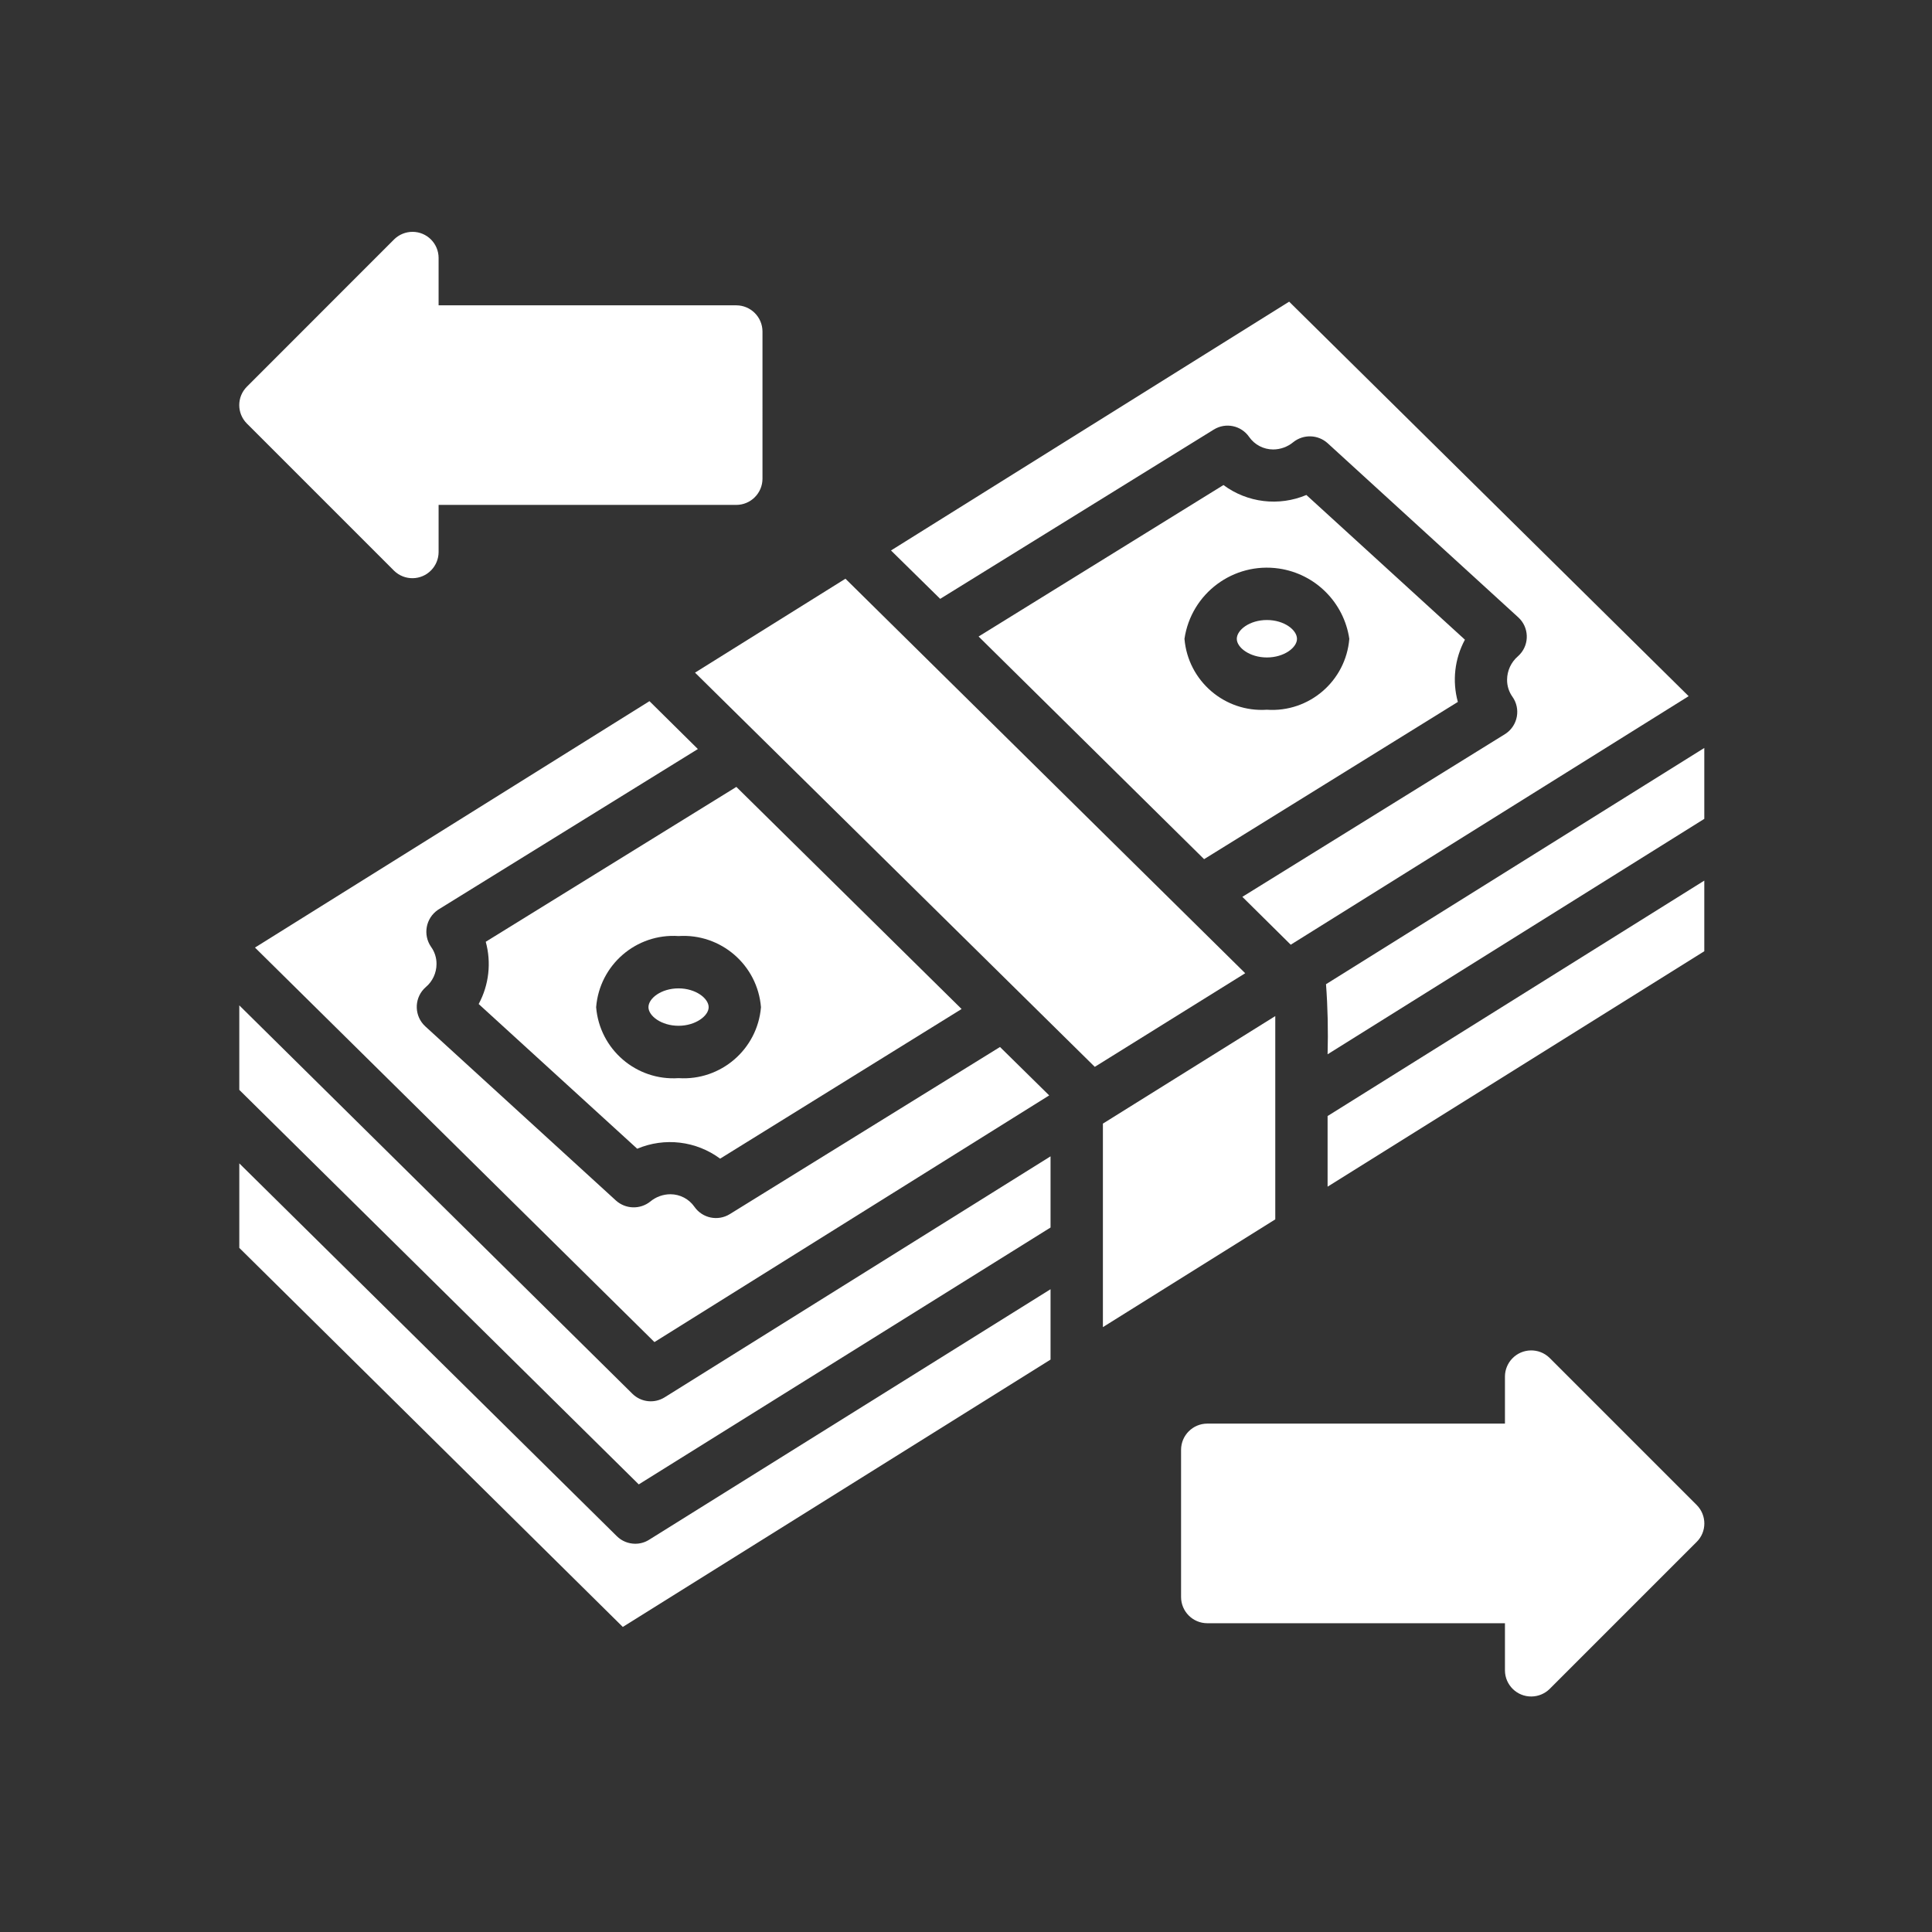 <?xml version="1.0" encoding="utf-8"?>
<!-- Generator: Adobe Illustrator 23.0.5, SVG Export Plug-In . SVG Version: 6.00 Build 0)  -->
<svg version="1.1" id="Layer_1" xmlns="http://www.w3.org/2000/svg" xmlns:xlink="http://www.w3.org/1999/xlink" x="0px" y="0px"
	 viewBox="0 0 500 500" style="enable-background:new 0 0 500 500;" xml:space="preserve">
<rect x="0" y="0" width="500" height="500" fill="#333333" stroke="none"/>
<style type="text/css">
	.st0{fill:#40A651;}
	.st1{fill:#FFFFFF;}
</style>
<g>
	<path class="st1" d="M102.01,147.73c2.7,2.61,7,2.53,9.6-0.17c1.2-1.25,1.88-2.9,1.9-4.64v-12.25h77.05
		c3.73-0.01,6.76-3.04,6.77-6.77V85.79c-0.01-3.73-3.04-6.76-6.77-6.77h-77.05V66.76c0-3.73-3.02-6.76-6.75-6.76
		c-1.78,0-3.49,0.7-4.76,1.95L63.9,100.07c-2.64,2.63-2.64,6.9-0.01,9.54c0,0,0.01,0.01,0.01,0.01L102.01,147.73z"/>
	<path class="st1" d="M439.11,389.5l-38.12-38.12c-2.71-2.6-7.02-2.51-9.62,0.2c-1.19,1.24-1.87,2.89-1.89,4.6v12.25h-77.05
		c-3.73,0.01-6.76,3.04-6.77,6.77v38.12c0.01,3.73,3.04,6.76,6.77,6.77h77.05v12.25c0.04,3.75,3.12,6.76,6.87,6.71
		c1.73-0.02,3.39-0.7,4.64-1.9l38.12-38.12C441.74,396.42,441.74,392.15,439.11,389.5C439.11,389.51,439.11,389.51,439.11,389.5z"/>
	<path class="st1" d="M65.99,245.23l103.38,102.1l102.16-63.84l-12.73-12.53l-69.94,43.26c-3.07,1.89-7.08,1.06-9.14-1.9
		c-1.42-2.04-3.75-3.25-6.23-3.25c-1.9,0.01-3.75,0.68-5.21,1.9c-2.63,2.09-6.38,1.97-8.87-0.27l-49.36-45.09
		c-2.77-2.56-2.94-6.89-0.37-9.66c0.16-0.17,0.33-0.34,0.51-0.49c1.76-1.48,2.77-3.66,2.78-5.96c0.02-1.6-0.48-3.17-1.42-4.47
		c-2.15-3.12-1.36-7.4,1.77-9.55c0.07-0.04,0.13-0.09,0.2-0.13l67.09-41.5l-12.53-12.39L65.99,245.23z"/>
	<path class="st1" d="M164.91,297.29c7.11-3,15.27-2.02,21.46,2.57l62.49-38.73l-58.29-57.48l-64.86,40.08
		c1.49,5.41,0.83,11.18-1.83,16.11L164.91,297.29z M175.61,242.25c10.94-0.71,20.44,7.48,21.33,18.42
		c-0.92,10.91-10.41,19.07-21.33,18.35c-10.93,0.74-20.43-7.43-21.33-18.35C155.15,249.72,164.65,241.51,175.61,242.25z"/>
	<path class="st1" d="M338.09,128.1c-7.11,3-15.27,2.02-21.46-2.57l-63.37,39.2l58.36,57.62l65.67-40.69
		c-1.49-5.41-0.83-11.18,1.83-16.11L338.09,128.1z M327.87,183.68c-10.92,0.72-20.41-7.44-21.33-18.35
		c1.73-11.78,12.69-19.92,24.47-18.19c9.41,1.39,16.8,8.78,18.19,18.19C348.3,176.25,338.8,184.43,327.87,183.68z"/>
	<path class="st1" d="M314.13,111.17c3.07-1.9,7.08-1.07,9.14,1.9c1.42,2.04,3.75,3.25,6.23,3.25c1.9-0.01,3.75-0.68,5.21-1.9
		c2.63-2.09,6.38-1.97,8.87,0.27l49.36,45.09c2.75,2.52,2.94,6.8,0.42,9.55c-0.17,0.19-0.36,0.37-0.55,0.54
		c-1.75,1.52-2.76,3.71-2.78,6.03c-0.02,1.6,0.48,3.17,1.42,4.47c2.14,3.07,1.38,7.3-1.69,9.44c-0.09,0.06-0.18,0.12-0.27,0.18
		l-67.97,42.11l12.52,12.39l102.98-64.32L333.63,78.07l-103.04,64.39l12.73,12.52L314.13,111.17z"/>
	<path class="st1" d="M441.07,193.57l-97.9,61.14c0.45,6.04,0.58,12.09,0.41,18.14l97.49-60.93L441.07,193.57z"/>
	<path class="st1" d="M343.58,307.11l97.49-60.93V227.9l-97.49,60.93V307.11z"/>
	<path class="st1" d="M164.37,399.52c-1.78-0.01-3.48-0.71-4.74-1.96l-97.7-96.48v21.87l99.25,98.1l110.7-69.19v-18.21
		l-103.93,64.86C166.88,399.18,165.64,399.53,164.37,399.52z"/>
	<path class="st1" d="M163.69,360.73L61.93,260.19v21.87l103.38,102.1l106.57-66.48v-18.42l-99.86,62.36
		C169.37,363.28,165.93,362.92,163.69,360.73z"/>
	<path class="st1" d="M330.04,262.96l-44.61,27.83v52.67l44.61-27.89V262.96z"/>
	<path class="st1" d="M218.8,149.77l-38.93,24.31L283.33,276.1l38.93-24.23L218.8,149.77z"/>
	<path class="st1" d="M327.87,160.46c-4.47,0-7.79,2.57-7.79,4.88c0,2.23,3.32,4.81,7.79,4.81s7.79-2.57,7.79-4.81
		C335.66,163.03,332.34,160.46,327.87,160.46z"/>
	<path class="st1" d="M175.61,265.47c4.4,0,7.79-2.57,7.79-4.81c0-2.3-3.39-4.87-7.79-4.87c-4.47,0-7.79,2.57-7.79,4.87
		C167.82,262.9,171.14,265.47,175.61,265.47z"/>
</g>
</svg>
